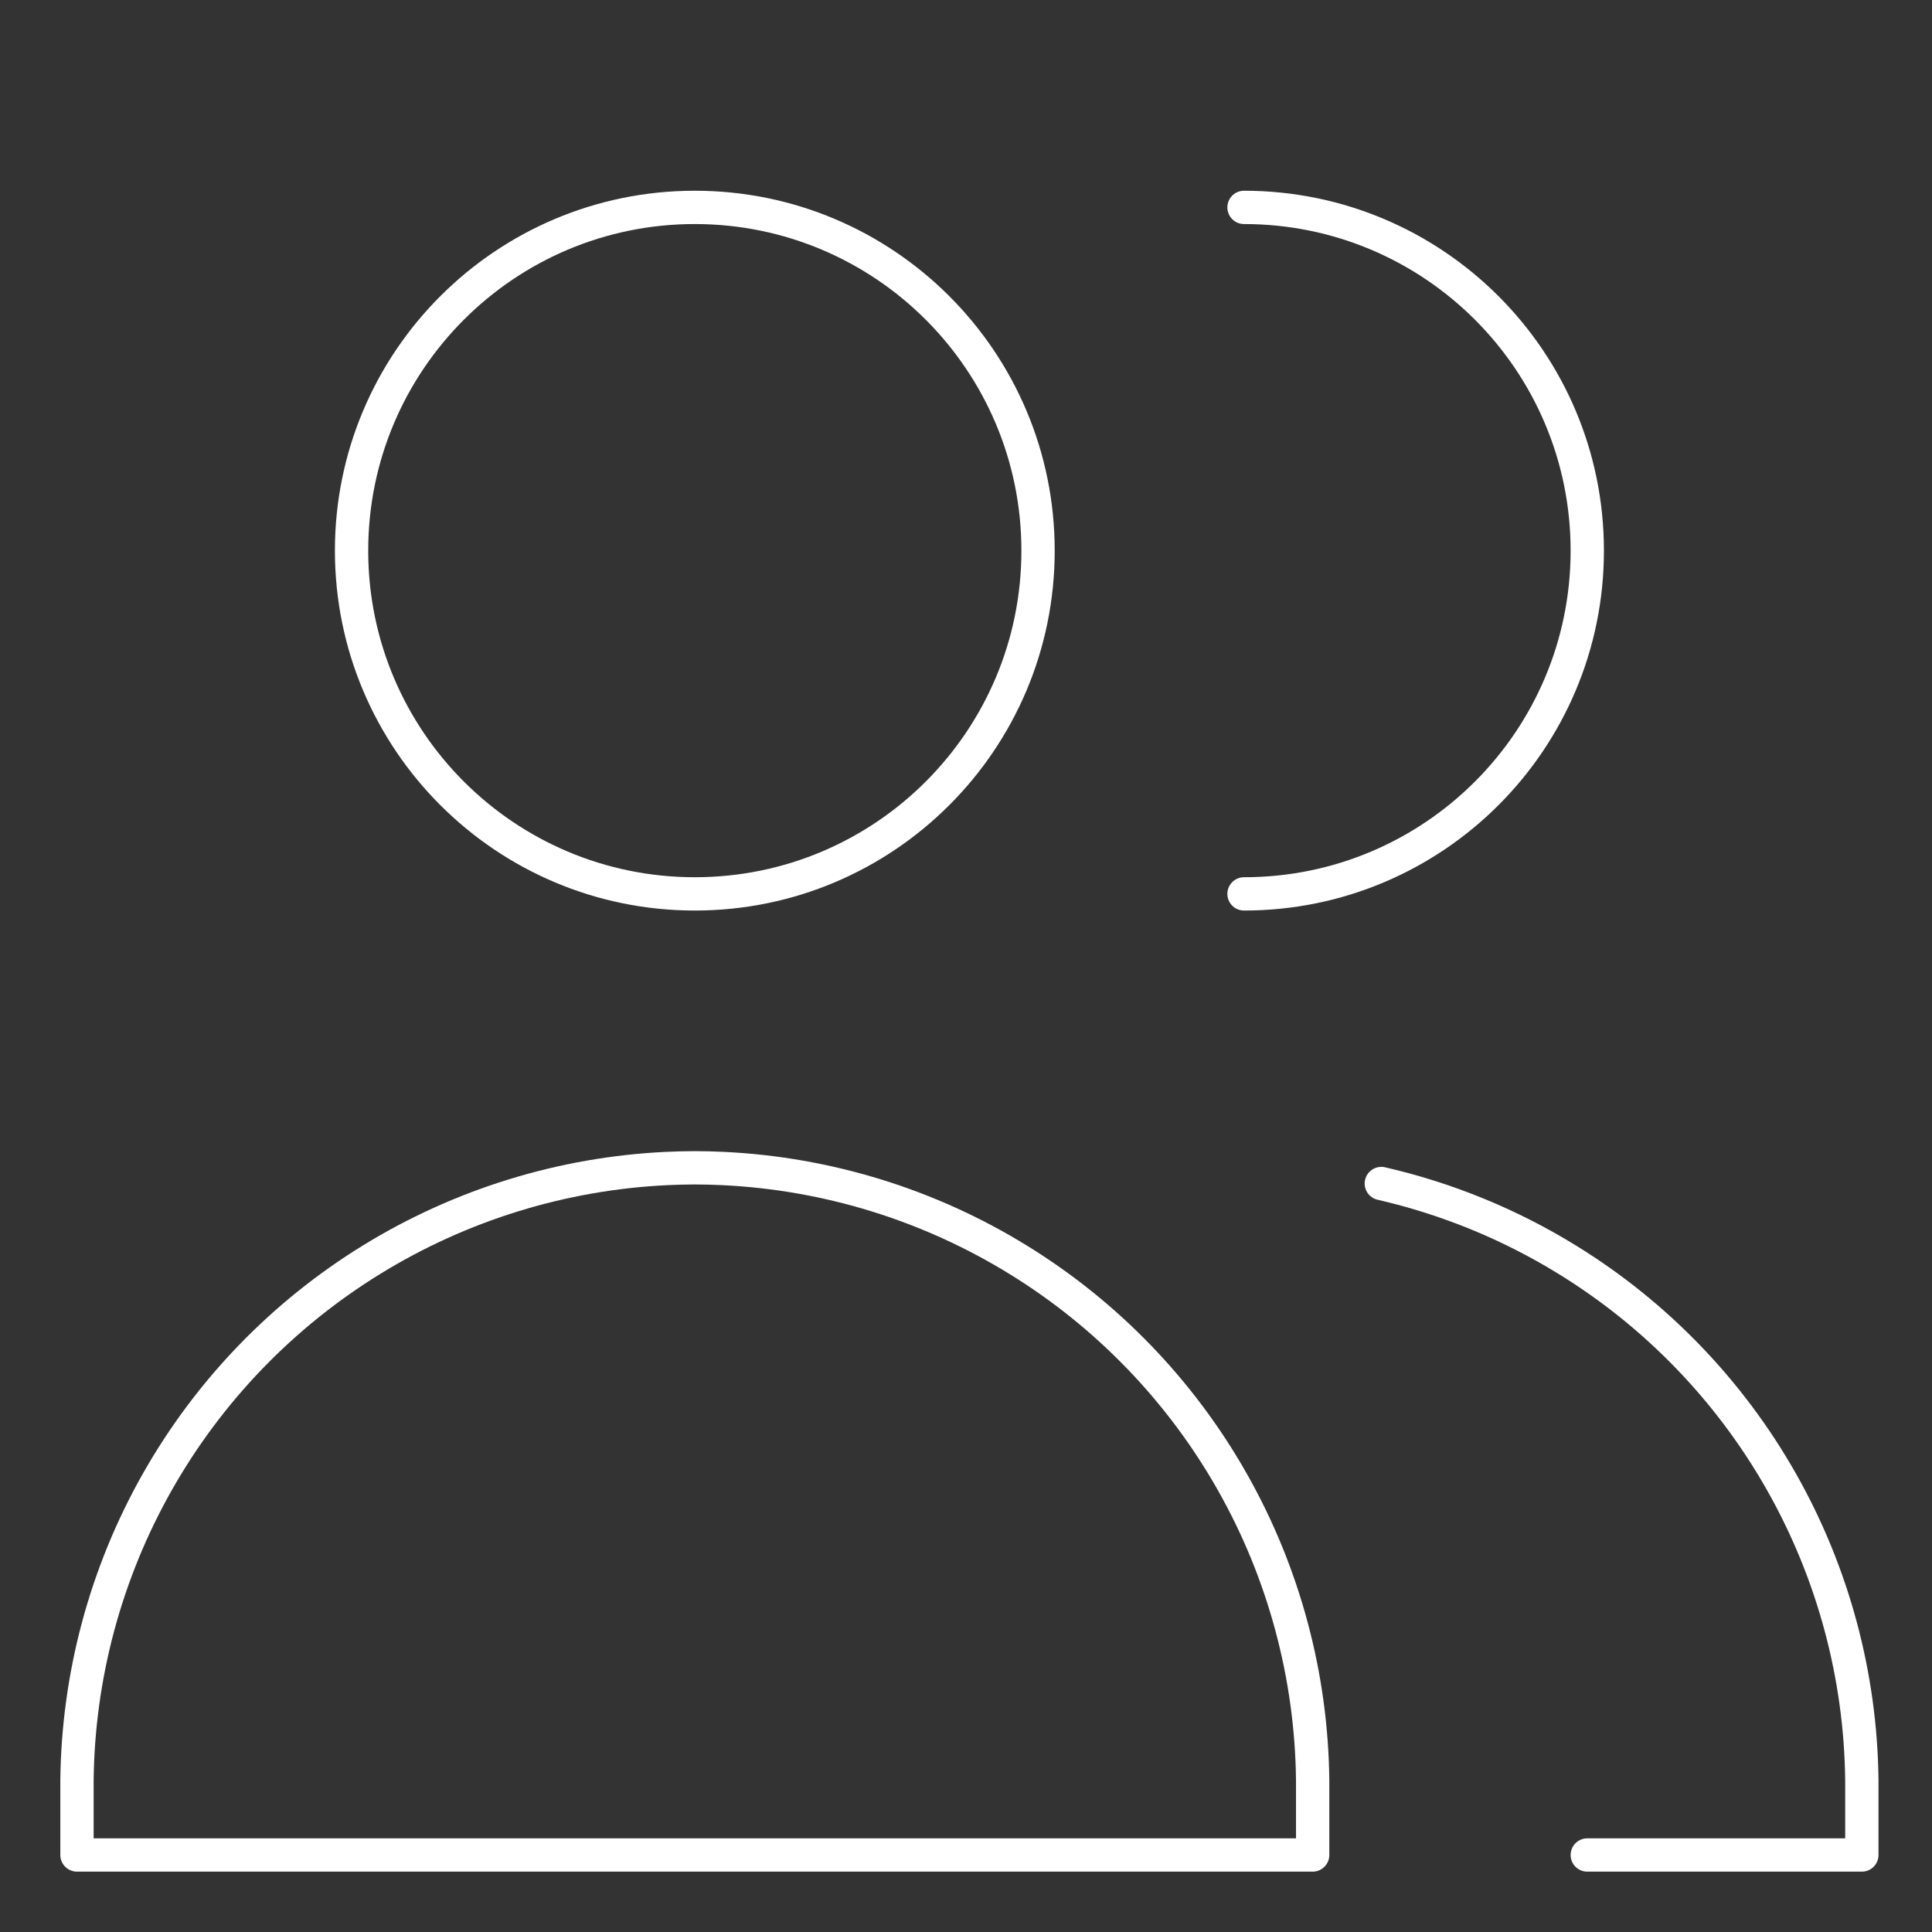 <svg width="58" height="58" viewBox="0 0 58 58" fill="none" xmlns="http://www.w3.org/2000/svg">
<rect x="0" y="0" width="58" height="58" fill="#333333" stroke="none"/>
<path d="M20.859 26.835C26.55 26.835 31.163 22.222 31.163 16.531C31.163 10.84 26.55 6.226 20.859 6.226C15.168 6.226 10.554 10.84 10.554 16.531C10.554 22.222 15.168 26.835 20.859 26.835Z" stroke="white" stroke-linecap="round" stroke-linejoin="round"/>
<path d="M2.311 55.688H39.407V53.453C39.374 50.312 38.546 47.229 36.999 44.495C35.452 41.76 33.237 39.462 30.561 37.816C27.886 36.169 24.836 35.227 21.698 35.079C21.418 35.066 21.138 35.059 20.859 35.058C20.579 35.059 20.3 35.066 20.02 35.079C16.882 35.227 13.832 36.169 11.156 37.816C8.481 39.462 6.266 41.76 4.719 44.495C3.172 47.229 2.344 50.312 2.311 53.453V55.688Z" stroke="white" stroke-linecap="round" stroke-linejoin="round"/>
<path d="M37.346 26.835C43.037 26.835 47.651 22.222 47.651 16.531C47.651 10.84 43.037 6.226 37.346 6.226" stroke="white" stroke-linecap="round" stroke-linejoin="round"/>
<path d="M47.651 55.688H55.894V53.453C55.861 50.312 55.033 47.229 53.486 44.495C51.939 41.76 49.724 39.462 47.048 37.816C45.319 36.751 43.433 35.982 41.468 35.53" stroke="white" stroke-linecap="round" stroke-linejoin="round"/>
</svg>
